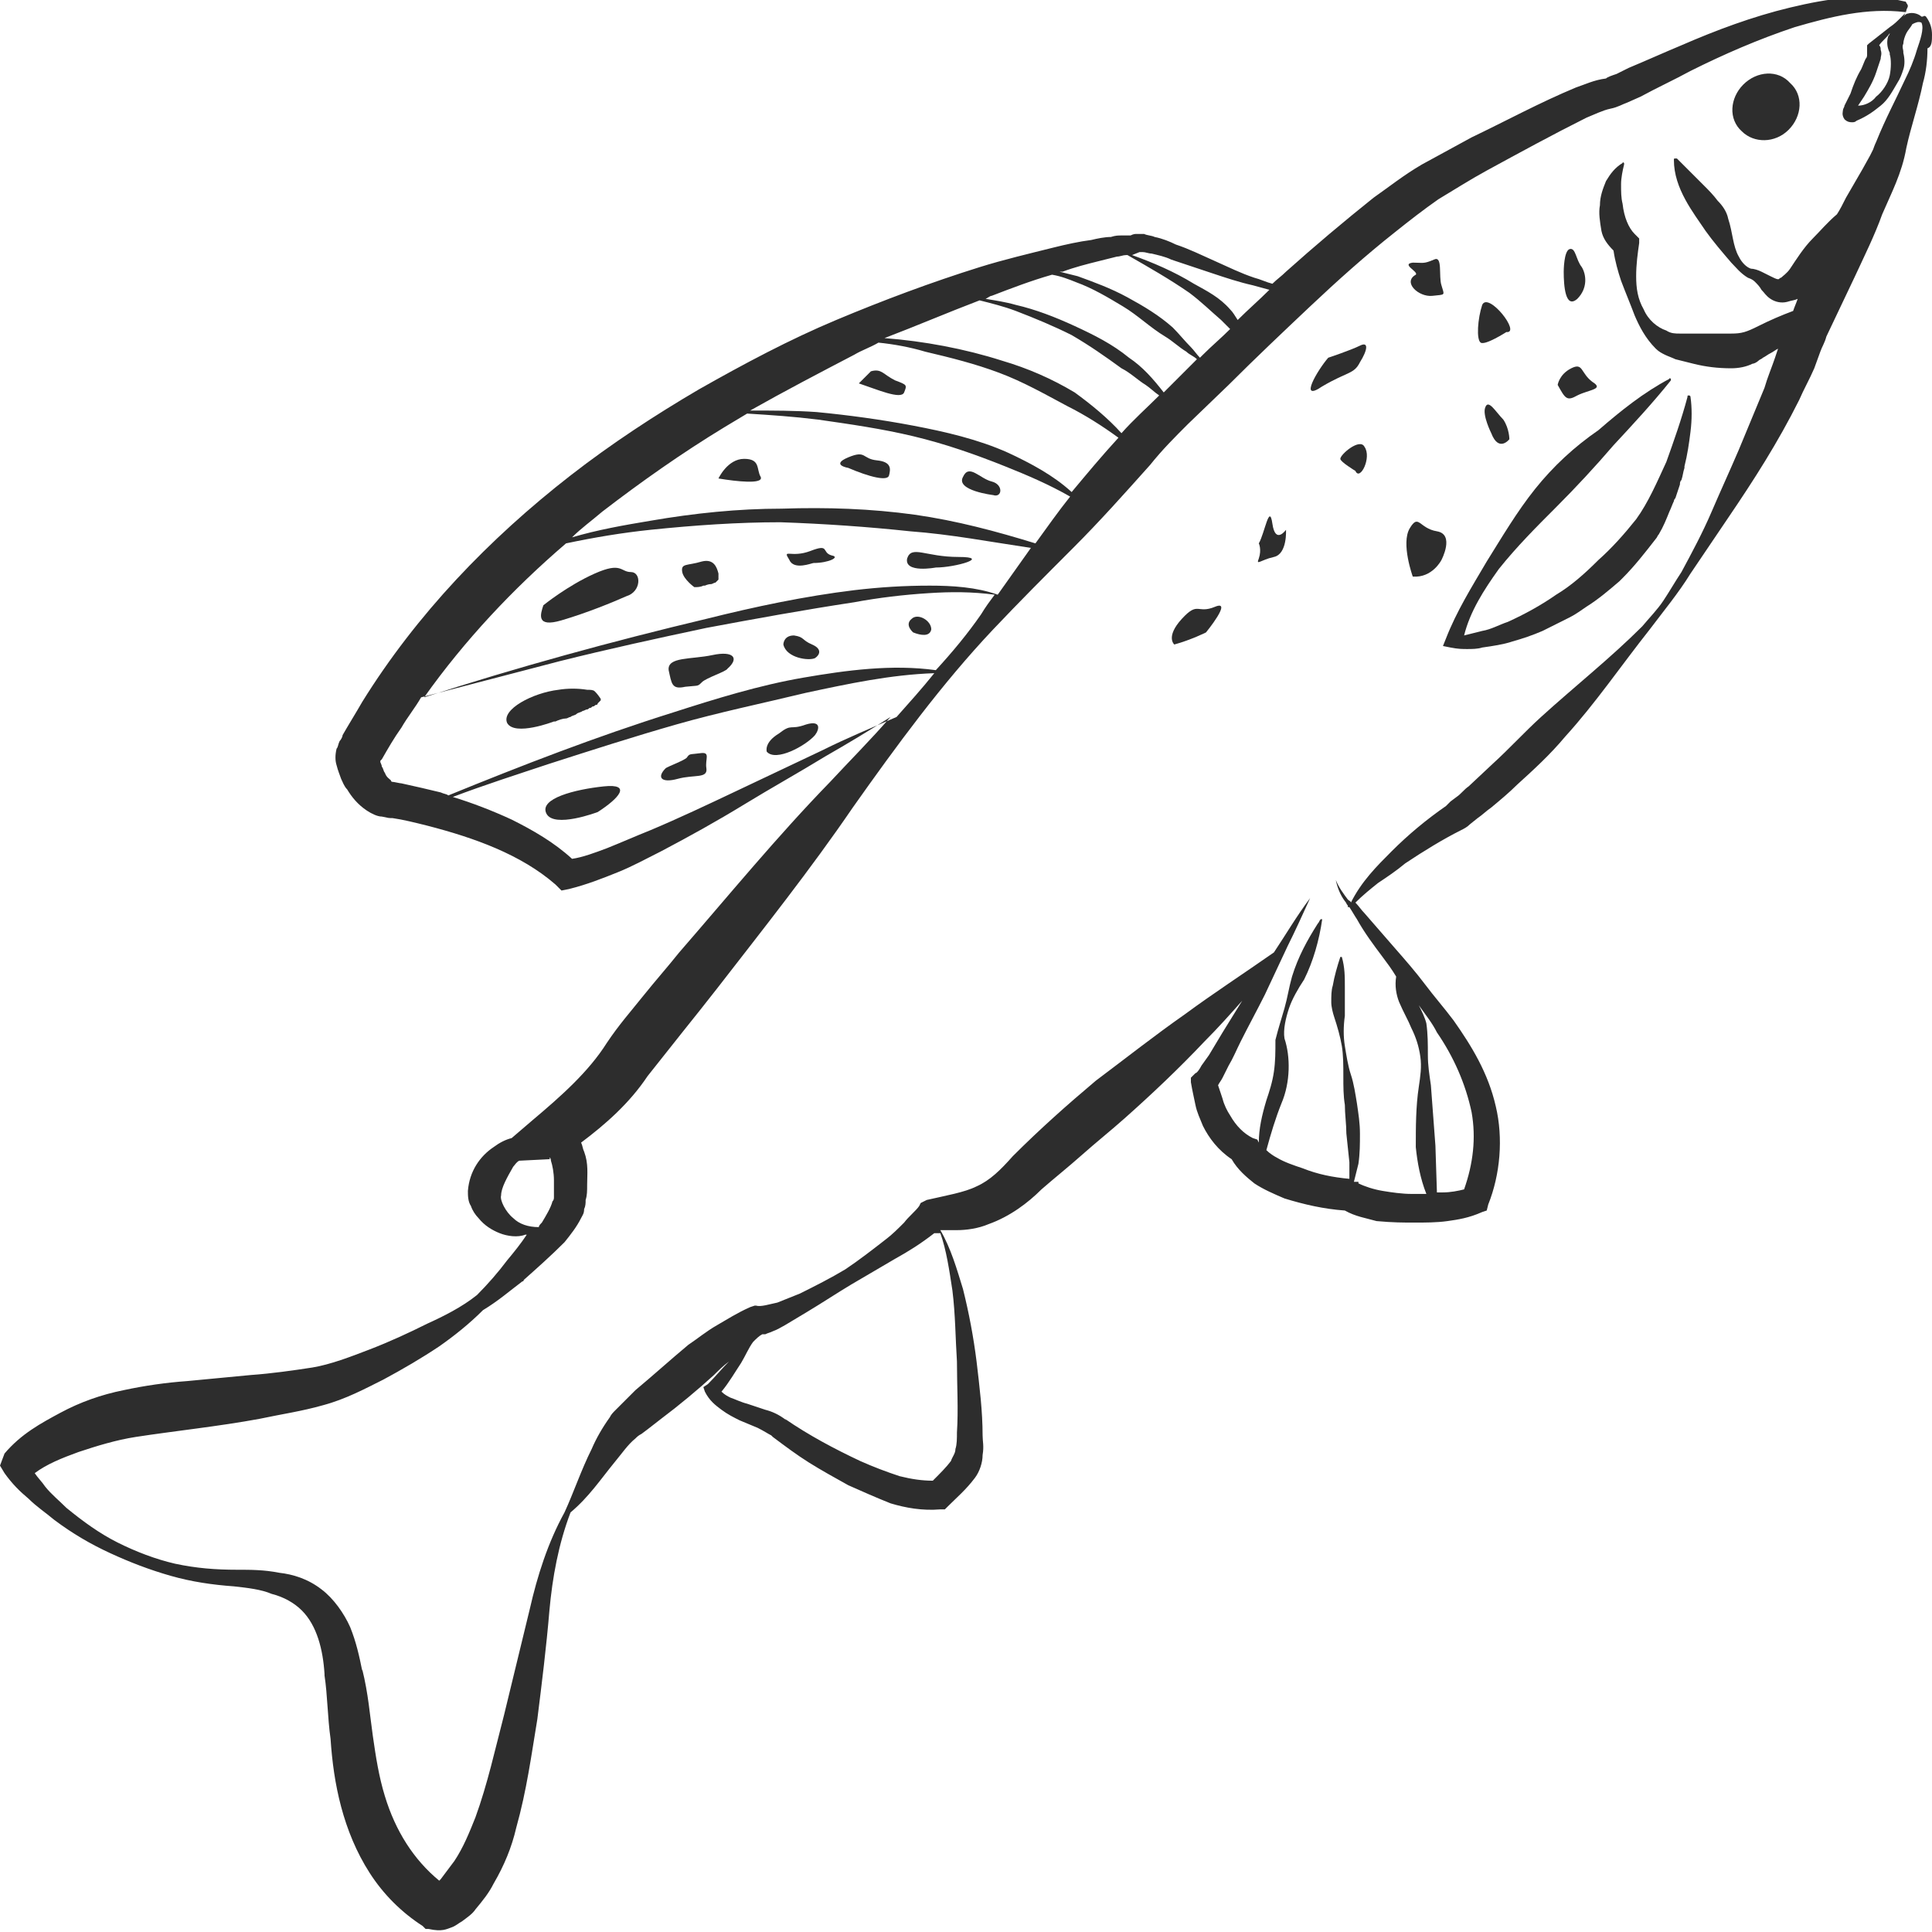 <?xml version="1.0" encoding="utf-8"?>
<!-- Generator: Adobe Illustrator 24.1.2, SVG Export Plug-In . SVG Version: 6.00 Build 0)  -->
<svg version="1.1" id="Layer_1" xmlns="http://www.w3.org/2000/svg" xmlns:xlink="http://www.w3.org/1999/xlink" x="0px" y="0px"
	 viewBox="0 0 128 128" style="enable-background:new 0 0 128 128;" xml:space="preserve">
<style type="text/css">
	.st0{fill:#2D2D2D;}
</style>
<g>
	<path class="st0" d="M128,2.3c0-0.4-0.1-0.8-0.4-1.2c0,0-0.1-0.1-0.2,0c0,0,0,0-0.1,0c-0.2-0.2-0.6-0.3-0.9-0.2
		c-0.1,0-0.2,0.1-0.3,0.2c0.1-0.1,0.1-0.2,0.2-0.4c0-0.1,0.1-0.2,0.1-0.3c0-0.1-0.1-0.2-0.1-0.2c0,0,0-0.1-0.1-0.1
		c-2.5-0.6-5.1-0.2-7.6,0.4c-2.5,0.6-4.9,1.5-7.2,2.5c-1.2,0.5-2.3,1-3.5,1.5l-0.8,0.4c-0.3,0.1-0.6,0.2-0.7,0.3
		c-0.8,0.1-1.4,0.4-2,0.6c-2.4,1-4.6,2.2-6.9,3.3c-1.1,0.6-2.2,1.2-3.3,1.8c-1.2,0.7-2.2,1.5-3.2,2.2c-2,1.6-3.9,3.2-5.8,4.9
		c-0.3,0.3-0.6,0.5-0.9,0.8c-0.4-0.1-0.8-0.3-1.2-0.4c-0.9-0.3-1.7-0.7-2.6-1.1c-0.9-0.4-1.7-0.8-2.6-1.1c-0.4-0.2-0.9-0.4-1.4-0.5
		c-0.2-0.1-0.5-0.1-0.7-0.2c-0.1,0-0.3,0-0.5,0c-0.1,0-0.2,0-0.4,0.1c-0.2,0-0.4,0-0.6,0c-0.2,0-0.4,0-0.7,0.1
		c-0.4,0-0.9,0.1-1.3,0.2c-0.8,0.1-1.7,0.3-2.5,0.5c-1.6,0.4-3.3,0.8-4.9,1.3c-3.2,1-6.4,2.2-9.5,3.5c-3.1,1.3-6.1,2.9-9.1,4.6
		c-2.9,1.7-5.8,3.6-8.5,5.7c-5.4,4.2-10.2,9.2-13.8,15c-0.4,0.7-0.9,1.5-1.3,2.2c0,0.1-0.1,0.3-0.2,0.4c-0.1,0.2-0.1,0.4-0.2,0.5
		c-0.1,0.4-0.1,0.8,0,1.1c0.1,0.4,0.2,0.6,0.3,0.9c0.1,0.2,0.2,0.5,0.4,0.7c0.3,0.5,0.7,1,1.3,1.4c0.3,0.2,0.7,0.4,1,0.4
		c0.5,0.1,0.4,0.1,0.7,0.1c0.7,0.1,1.5,0.3,2.3,0.5c3.1,0.8,6.2,1.9,8.5,3.9l0.4,0.4l0.5-0.1c1.2-0.3,2.2-0.7,3.2-1.1
		c1-0.4,1.9-0.9,2.9-1.4c1.9-1,3.7-2,5.5-3.1c1.8-1.1,3.6-2.1,5.4-3.2c1.4-0.8,2.9-1.7,4.3-2.6c-1.3,1.5-2.7,2.9-4,4.3
		c-3.5,3.6-6.7,7.5-10,11.3c-0.8,1-1.6,1.9-2.4,2.9c-0.8,1-1.6,1.9-2.4,3.1c-1.2,1.9-3,3.5-4.9,5.1l-1.4,1.2
		c-0.4,0.1-0.8,0.3-1.2,0.6c-0.9,0.6-1.6,1.6-1.7,2.9c0,0.3,0,0.7,0.2,1c0.1,0.3,0.3,0.6,0.5,0.8c0.4,0.5,0.9,0.8,1.4,1
		c0.5,0.2,1.2,0.3,1.7,0.1c0,0,0.1,0,0.1,0c-0.4,0.6-0.8,1.1-1.3,1.7c-0.6,0.8-1.3,1.6-2,2.3c-1,0.8-2.2,1.4-3.3,1.9
		c-1.2,0.6-2.5,1.2-3.8,1.7c-1.3,0.5-2.6,1-3.8,1.2c-1.3,0.2-2.7,0.4-4.1,0.5l-4.2,0.4c-1.4,0.1-2.8,0.3-4.2,0.6
		c-1.5,0.3-2.9,0.8-4.2,1.5c-1.3,0.7-2.6,1.4-3.7,2.7L0,97.1l0.3,0.5c0.5,0.7,1,1.2,1.6,1.7c0.5,0.5,1.1,0.9,1.7,1.4
		c1.2,0.9,2.4,1.6,3.7,2.2c1.3,0.6,2.6,1.1,4,1.5c1.4,0.4,2.8,0.6,4.2,0.7l0,0c0.9,0.1,1.8,0.2,2.5,0.5c0.8,0.2,1.5,0.6,2,1.1
		c1,1,1.4,2.6,1.5,4.2l0,0.1c0.2,1.3,0.2,2.8,0.4,4.2c0.1,1.5,0.3,3,0.7,4.5c0.4,1.5,1,3,1.9,4.4c0.9,1.4,2.1,2.6,3.5,3.5l0.2,0.2
		l0.2,0c0.9,0.2,1.2,0,1.5-0.1c0.3-0.1,0.5-0.3,0.7-0.4c0.4-0.3,0.7-0.5,0.9-0.8c0.5-0.6,0.9-1.1,1.2-1.7c0.7-1.2,1.2-2.4,1.5-3.7
		c0.7-2.5,1-4.8,1.4-7.2c0.3-2.4,0.6-4.8,0.8-7.2c0.2-2.2,0.6-4.4,1.4-6.5c1.2-1,2-2.2,2.9-3.3c0.5-0.6,0.9-1.2,1.4-1.6
		c0.1-0.1,0.2-0.2,0.4-0.3l0.4-0.3l0.9-0.7c1.2-0.9,2.4-1.9,3.5-2.9c0.3-0.3,0.6-0.6,1-0.9c-0.5,0.5-0.9,1-1.4,1.5l-0.3,0.2l0.1,0.3
		c0.3,0.6,0.7,0.9,1.1,1.2c0.4,0.3,0.8,0.5,1.2,0.7l1.2,0.5c0.4,0.2,0.7,0.4,0.9,0.5l0,0l0.1,0.1c0.8,0.6,1.6,1.2,2.4,1.7
		c0.8,0.5,1.7,1,2.6,1.5c0.9,0.4,1.8,0.8,2.8,1.2c1,0.3,2.1,0.5,3.3,0.4l0.3,0l0.2-0.2c0.6-0.6,1.2-1.1,1.8-1.9
		c0.3-0.4,0.5-1,0.5-1.5c0.1-0.6,0-0.9,0-1.3c0-1.6-0.2-3.2-0.4-4.9c-0.2-1.6-0.5-3.2-0.9-4.8c-0.4-1.3-0.8-2.7-1.5-3.9
		c0.4,0,0.7,0,1.1,0c0.6,0,1.4-0.1,2.1-0.4c1.4-0.5,2.6-1.4,3.5-2.3c0.8-0.7,1.8-1.5,2.7-2.3c0.9-0.8,1.9-1.6,2.8-2.4
		c1.8-1.6,3.6-3.3,5.3-5.1c0.9-0.9,1.7-1.8,2.5-2.7l-1.3,2.1l-0.9,1.5l-0.5,0.7c-0.1,0.2-0.3,0.5-0.4,0.5l-0.3,0.3l0,0.3
		c0.1,0.6,0.2,1,0.3,1.5c0.1,0.5,0.3,0.9,0.5,1.4c0.4,0.8,1,1.6,1.9,2.2c0.4,0.7,1,1.2,1.5,1.6c0.6,0.4,1.3,0.7,2,1
		c1.3,0.4,2.6,0.7,4,0.8c0.7,0.4,1.4,0.5,2.1,0.7C92.3,81,93,81,93.7,81c0.7,0,1.5,0,2.2-0.1c0.7-0.1,1.4-0.2,2.3-0.6l0.3-0.1
		l0.1-0.4c0.8-2,1-4.4,0.5-6.5c-0.5-2.2-1.6-4-2.8-5.7c-0.6-0.8-1.3-1.6-1.9-2.4c-0.6-0.8-1.3-1.6-2-2.4l-2-2.3
		c-0.2-0.2-0.4-0.5-0.6-0.7c0.5-0.5,1-0.9,1.5-1.3c0.6-0.4,1.2-0.8,1.8-1.3c1.2-0.8,2.5-1.6,3.7-2.2c0.2-0.1,0.4-0.2,0.6-0.4
		l0.5-0.4c0.3-0.2,0.6-0.5,0.9-0.7c0.6-0.5,1.2-1,1.7-1.5c1.1-1,2.2-2,3.2-3.2c2-2.2,3.7-4.7,5.6-7.1c0.9-1.2,1.9-2.4,2.7-3.7
		l2.5-3.7c1.7-2.5,3.3-5,4.7-7.8c0.3-0.7,0.7-1.4,1-2.1l0.4-1.1c0.1-0.3,0.3-0.6,0.4-1l1.9-4c0.6-1.3,1.3-2.7,1.8-4.1
		c0.6-1.4,1.3-2.7,1.6-4.4c0.3-1.4,0.8-2.8,1.1-4.3c0.2-0.7,0.3-1.5,0.3-2.3C128,3.1,128,2.7,128,2.3z M75.5,16.7
		C75.4,16.7,75.4,16.7,75.5,16.7C75.4,16.7,75.4,16.7,75.5,16.7c0,0,0.1,0,0.2,0c0.2,0,0.4,0.1,0.6,0.1c0.4,0.1,0.9,0.2,1.3,0.4
		c0.9,0.3,1.8,0.6,2.7,0.9c0.9,0.3,1.8,0.6,2.7,0.8c0.4,0.1,0.7,0.2,1.1,0.3c-0.7,0.7-1.4,1.3-2.1,2c-0.2-0.3-0.3-0.5-0.5-0.7
		c-0.7-0.8-1.5-1.2-2.4-1.7c-1.3-0.8-2.7-1.4-4.1-1.9L75.5,16.7z M70.4,18c0.8-0.3,1.6-0.5,2.4-0.7c0.4-0.1,0.8-0.2,1.2-0.3
		c0.2,0,0.4-0.1,0.6-0.1c0,0,0.1,0,0.1,0c1.4,0.8,2.8,1.6,4.1,2.5c0.8,0.6,1.4,1.2,2.1,1.8c0.2,0.2,0.4,0.4,0.6,0.6
		c-0.6,0.6-1.2,1.1-1.8,1.7l-0.2,0.2c-0.2-0.2-0.4-0.5-0.6-0.7c-0.4-0.4-0.8-0.9-1.2-1.3c-0.9-0.8-1.9-1.4-3-2
		c-1.1-0.6-2.2-1-3.3-1.4c-0.4-0.1-0.8-0.2-1.2-0.3C70.3,18,70.3,18,70.4,18z M65.7,19.6c1.3-0.5,2.6-1,4-1.4
		c0.6,0.1,1.1,0.3,1.6,0.5c1.1,0.4,2.1,1,3.1,1.6c1,0.6,1.8,1.4,2.8,2c0.5,0.3,0.9,0.7,1.4,1c0.2,0.2,0.5,0.3,0.7,0.5L77.1,26
		c-0.7-0.9-1.4-1.7-2.3-2.3c-1.1-0.9-2.3-1.5-3.6-2.1c-1.3-0.6-2.6-1.1-3.9-1.4c-0.7-0.2-1.4-0.3-2-0.4
		C65.5,19.7,65.6,19.6,65.7,19.6z M64.9,19.9c0.8,0.2,1.6,0.4,2.4,0.7c1.3,0.5,2.5,1,3.7,1.6c1.2,0.7,2.2,1.4,3.3,2.2
		c0.6,0.3,1.1,0.8,1.6,1.1c0.3,0.2,0.6,0.5,0.9,0.7c-0.8,0.8-1.7,1.6-2.5,2.5c-0.9-1-2-1.9-3.1-2.7c-1.5-0.9-3.1-1.6-4.8-2.1
		c-2.5-0.8-5.2-1.3-7.8-1.5C60.7,21.6,62.8,20.7,64.9,19.9z M56.6,23.5c0.5-0.3,1.1-0.5,1.6-0.8c1,0.1,2.1,0.3,3.1,0.6
		c1.7,0.4,3.3,0.8,4.9,1.4c1.6,0.6,3,1.4,4.5,2.2c1.2,0.6,2.3,1.3,3.4,2.1C73,30.2,72,31.4,71,32.6c-1.2-1.1-2.7-1.9-4.2-2.6
		c-2-0.9-4.2-1.4-6.3-1.8c-2.1-0.4-4.3-0.7-6.4-0.9c-1.4-0.1-2.9-0.1-4.4-0.1C52,25.9,54.3,24.7,56.6,23.5z M39.9,33.9
		c2.6-2,5.3-3.9,8.1-5.6c0.5-0.3,1-0.6,1.5-0.9c1.6,0.1,3.1,0.2,4.7,0.4c2.1,0.3,4.2,0.6,6.3,1.1c2.1,0.5,4.1,1.2,6.1,2
		c1.5,0.6,2.9,1.2,4.3,2c-0.8,1-1.5,2-2.3,3.1c-2.6-0.8-5.2-1.5-8-1.9c-2.9-0.4-5.8-0.5-8.8-0.4c-2.9,0-5.8,0.3-8.7,0.8
		c-1.8,0.3-3.5,0.6-5.2,1.1C38.5,35,39.2,34.5,39.9,33.9z M37.5,36c1.9-0.4,3.7-0.7,5.6-0.9c2.9-0.3,5.8-0.5,8.6-0.5
		c2.9,0.1,5.8,0.3,8.6,0.6c2.7,0.2,5.3,0.7,8,1.1c-0.7,1-1.5,2.1-2.2,3.1c-1.4-0.5-3-0.6-4.5-0.6c-1.7,0-3.3,0.1-5,0.3
		c-3.3,0.4-6.6,1.1-9.8,1.9c-6.3,1.5-12.5,3.2-18.7,5.2C30.8,42.4,34,39,37.5,36z M29.2,52.5c-0.8-0.2-1.7-0.4-2.6-0.6
		c-0.1,0-0.5-0.1-0.6-0.1c0,0-0.1,0-0.1-0.1c-0.1-0.1-0.3-0.2-0.4-0.5c-0.1-0.1-0.1-0.3-0.2-0.4c0-0.1-0.1-0.3-0.1-0.3
		c0,0,0-0.1,0-0.1l0,0l0.1-0.1c0.4-0.7,0.8-1.4,1.3-2.1c0.4-0.7,0.9-1.3,1.3-2c3.1-0.8,6.1-1.6,9.2-2.4c3.2-0.8,6.4-1.5,9.7-2.2
		c3.2-0.6,6.5-1.2,9.8-1.7c1.6-0.3,3.3-0.5,4.9-0.6c1.5-0.1,2.9-0.1,4.4,0.1c-0.3,0.4-0.6,0.8-0.9,1.3c-0.9,1.3-1.9,2.5-3,3.7
		c-2.9-0.4-5.9,0-8.8,0.5c-2.9,0.5-5.8,1.4-8.6,2.3c-5.1,1.6-10,3.5-14.9,5.5C29.6,52.6,29.4,52.6,29.2,52.5z M54.5,49.7l-5.7,2.7
		c-1.9,0.9-3.8,1.8-5.7,2.6c-1,0.4-1.9,0.8-2.9,1.2c-0.8,0.3-1.6,0.6-2.3,0.7c-1.2-1.1-2.6-1.9-4-2.6c-1.3-0.6-2.6-1.1-3.9-1.5
		c2.1-0.8,4.3-1.5,6.4-2.2c2.8-0.9,5.6-1.8,8.4-2.6c2.8-0.8,5.7-1.4,8.6-2.1c2.8-0.6,5.6-1.2,8.5-1.3c-0.8,1-1.7,2-2.5,2.9
		C57.8,48.2,56.1,48.9,54.5,49.7z M34,80.7c-0.5-0.4-0.9-1.2-0.8-1.5c0-0.5,0.4-1.2,0.8-1.9c0.1-0.1,0.2-0.3,0.4-0.4l2-0.1
		c0.1,0,0,0,0-0.1c0,0,0.1,0,0.1,0.2c0.1,0.3,0.2,0.8,0.2,1.3c0,0.3,0,0.5,0,0.8c0,0.1,0,0.2,0,0.3c0,0.1,0,0.2-0.1,0.3
		c-0.1,0.4-0.4,0.9-0.7,1.4c-0.1,0.1-0.2,0.2-0.2,0.3C35,81.3,34.4,81.1,34,80.7z M63.1,85.5c0.2,1.6,0.2,3.2,0.3,4.7
		c0,1.6,0.1,3.2,0,4.7c0,0.4,0,0.8-0.1,1.1c0,0.3-0.2,0.5-0.3,0.8c-0.3,0.4-0.7,0.8-1.2,1.3c-0.7,0-1.4-0.1-2.2-0.3
		c-0.9-0.3-1.7-0.6-2.6-1c-1.7-0.8-3.4-1.7-5-2.8l0.1,0.1c-0.5-0.4-1-0.6-1.4-0.7l-1.2-0.4c-0.4-0.1-0.8-0.3-1.1-0.4
		c-0.2-0.1-0.4-0.2-0.6-0.4c0.5-0.6,0.9-1.3,1.3-1.9c0.3-0.5,0.5-1,0.8-1.4c0.2-0.2,0.4-0.4,0.6-0.5c0.1,0,0.1,0,0.2,0
		c0.2-0.1,0.3-0.1,0.5-0.2c0.3-0.1,0.6-0.3,0.8-0.4c0.5-0.3,1-0.6,1.5-0.9c1-0.6,1.9-1.2,2.9-1.8l2.9-1.7c0.9-0.5,1.7-1,2.6-1.7
		c0.1,0,0.3,0,0.4,0C62.7,82.8,62.9,84.2,63.1,85.5z M95.2,68.4c1.1,1.6,1.9,3.4,2.3,5.3c0.3,1.7,0.1,3.4-0.5,5.1
		c-0.4,0.1-0.9,0.2-1.4,0.2c-0.1,0-0.3,0-0.4,0l-0.1-3.1c-0.1-1.3-0.2-2.6-0.3-4c-0.1-0.7-0.2-1.3-0.2-2c0-0.7,0-1.4-0.1-2.1
		c-0.1-0.4-0.3-0.8-0.5-1.2C94.5,67.3,94.9,67.8,95.2,68.4z M127,3.3c-0.2,0.7-0.5,1.4-0.8,2c-0.6,1.3-1.3,2.6-1.9,4.1
		c-0.1,0.2-0.2,0.5-0.2,0.5l-0.2,0.4l-0.5,0.9l-1.1,1.9c-0.2,0.4-0.4,0.8-0.6,1.1c-0.6,0.5-1.1,1.1-1.6,1.6c-0.6,0.6-1.1,1.4-1.5,2
		c-0.2,0.3-0.5,0.5-0.6,0.6c-0.1,0-0.1,0.1-0.2,0.1c-0.1,0-0.3-0.1-0.5-0.2l-0.6-0.3c-0.2-0.1-0.5-0.2-0.7-0.2
		c-0.3-0.1-0.6-0.4-0.8-0.8c-0.4-0.7-0.4-1.6-0.7-2.5c-0.1-0.5-0.4-0.9-0.7-1.2c-0.3-0.4-0.6-0.7-0.9-1c-0.6-0.6-1.2-1.2-1.8-1.8
		l0,0c0,0,0,0-0.1,0c-0.1,0-0.1,0-0.1,0.1c0,1.9,1.3,3.5,2.1,4.7c0.5,0.7,1.1,1.4,1.7,2.1c0.3,0.3,0.6,0.7,1.1,1
		c0.3,0.1,0.4,0.2,0.5,0.3c0.1,0.1,0.3,0.3,0.4,0.5c0.2,0.2,0.3,0.4,0.6,0.6c0.3,0.2,0.7,0.3,1.1,0.2c0.3-0.1,0.5-0.1,0.7-0.2
		c-0.1,0.3-0.2,0.5-0.3,0.8c-0.8,0.3-1.5,0.6-2.3,1c-0.8,0.4-1.1,0.5-1.8,0.5c-0.7,0-1.4,0-2.2,0c-0.4,0-0.8,0-1.2,0
		c-0.3,0-0.6,0-0.9-0.2c-0.6-0.2-1.2-0.7-1.5-1.4c-0.4-0.7-0.5-1.4-0.5-2.2c0-0.8,0.1-1.5,0.2-2.2l0-0.3l-0.3-0.3
		c-0.4-0.4-0.7-1.1-0.8-2c-0.1-0.4-0.1-0.8-0.1-1.3c0-0.4,0.1-0.9,0.2-1.3l0,0c0,0,0-0.1,0-0.1c0,0-0.1-0.1-0.1,0
		c-0.5,0.3-0.8,0.7-1.1,1.2c-0.2,0.5-0.4,1-0.4,1.6c-0.1,0.5,0,1.1,0.1,1.7c0.1,0.5,0.4,0.9,0.8,1.3c0.1,0.7,0.3,1.4,0.5,2
		c0.3,0.8,0.6,1.5,0.9,2.3c0.3,0.7,0.7,1.5,1.4,2.2c0.2,0.2,0.4,0.3,0.6,0.4c0.2,0.1,0.5,0.2,0.7,0.3c0.4,0.1,0.8,0.2,1.2,0.3
		c0.8,0.2,1.6,0.3,2.5,0.3c0.5,0,1-0.1,1.4-0.3c0.1,0,0.3-0.1,0.4-0.2c0.1-0.1,0.2-0.1,0.3-0.2c0.2-0.1,0.3-0.2,0.5-0.3
		c0.2-0.1,0.3-0.2,0.5-0.3l-0.2,0.6c-0.2,0.6-0.5,1.3-0.7,2l-1.7,4.1c-0.6,1.4-1.2,2.7-1.8,4.1c-0.6,1.4-1.3,2.7-2,4
		c-0.4,0.6-0.8,1.3-1.2,1.9c-0.4,0.6-0.9,1.1-1.4,1.7c-2.1,2.1-4.5,4-6.7,6c-1.1,1-2.1,2.1-3.2,3.1l-1.6,1.5
		c-0.3,0.2-0.5,0.5-0.8,0.7l-0.4,0.3c-0.1,0.1-0.2,0.2-0.3,0.3c-1.3,0.9-2.5,1.9-3.6,3c-1,1-2,2-2.7,3.4c0-0.1-0.1-0.1-0.2-0.2
		c-0.3-0.4-0.6-0.8-0.8-1.3c0.1,0.5,0.3,1,0.6,1.4c0.1,0.1,0.1,0.2,0.2,0.3c0,0,0,0.1,0,0.1c0,0,0,0,0,0c0,0,0,0,0.1,0
		c0.2,0.3,0.3,0.5,0.5,0.8c0.5,0.9,1.1,1.7,1.7,2.5c0.3,0.4,0.6,0.8,0.9,1.3c-0.1,0.6,0,1.2,0.2,1.7c0.3,0.7,0.6,1.2,0.8,1.7
		c0.3,0.6,0.5,1.2,0.6,1.9c0.1,0.7,0,1.3-0.1,2c-0.2,1.3-0.2,2.7-0.2,4c0.1,1,0.3,2.1,0.7,3.1c-0.3,0-0.7,0-1,0
		c-0.6,0-1.3-0.1-1.9-0.2c-0.6-0.1-1.2-0.3-1.6-0.5L90,78.3l-0.2,0c0,0-0.1,0-0.1,0c0.1-0.4,0.2-0.8,0.3-1.2c0.1-0.7,0.1-1.3,0.1-2
		c0-0.7-0.1-1.3-0.2-2c-0.1-0.6-0.2-1.3-0.4-1.9c-0.2-0.6-0.3-1.3-0.4-1.9c-0.1-0.6-0.1-1.3,0-2c0-0.3,0-0.7,0-1c0-0.3,0-0.6,0-0.9
		c0-0.7,0-1.3-0.2-2c0,0,0,0,0,0c0,0-0.1,0-0.1,0c-0.2,0.6-0.4,1.3-0.5,1.9c-0.1,0.3-0.1,0.7-0.1,1.1c0,0.3,0.1,0.7,0.2,1
		c0.2,0.6,0.4,1.3,0.5,1.9c0.1,0.6,0.1,1.3,0.1,2c0,0.7,0,1.3,0.1,1.9c0,0.6,0.1,1.3,0.1,1.9l0.2,1.9c0,0.4,0,0.8,0,1.1
		c-1.1-0.1-2.1-0.3-3.1-0.7c-0.6-0.2-1.2-0.4-1.7-0.7c-0.2-0.1-0.5-0.3-0.7-0.5c0.3-1.1,0.6-2.1,1-3.1c0.6-1.4,0.6-3.1,0.2-4.3
		c-0.1-0.6,0.1-1.4,0.3-2c0.2-0.6,0.6-1.3,1-1.9c0.6-1.2,1-2.6,1.2-4c0,0,0,0,0,0c0,0,0,0,0,0c0,0,0,0,0,0c0,0-0.1,0-0.1,0
		c-0.1,0.1-0.1,0.2-0.2,0.3c0,0,0,0,0,0c-0.7,1.1-1.3,2.2-1.7,3.5c-0.2,0.7-0.3,1.4-0.5,2.1c-0.2,0.7-0.4,1.3-0.6,2.1
		c0,0.8,0,1.4-0.1,2.1c-0.1,0.7-0.3,1.3-0.5,1.9c-0.3,1-0.5,1.9-0.5,2.8l-0.1-0.2L83,75.4c-0.6-0.3-1.1-0.8-1.5-1.5
		c-0.2-0.3-0.4-0.7-0.5-1.1c-0.1-0.3-0.2-0.6-0.3-0.9c0.1-0.2,0.2-0.3,0.3-0.5l0.4-0.8c0.3-0.5,0.5-1,0.8-1.6c0.5-1,1.1-2.1,1.6-3.1
		l1.5-3.2c0.5-1,1-2.1,1.5-3.2c-0.9,1.2-1.6,2.4-2.4,3.6c-2,1.4-4,2.7-5.9,4.1c-2,1.4-3.9,2.9-5.9,4.4c-1.9,1.6-3.7,3.2-5.5,5
		c-0.8,0.9-1.5,1.6-2.4,2c-0.8,0.4-2,0.6-3.3,0.9L61,79.7l-0.1,0.2c-0.2,0.3-0.7,0.7-1,1.1c-0.4,0.4-0.8,0.8-1.2,1.1
		c-0.9,0.7-1.8,1.4-2.7,2C55,84.7,54,85.2,53,85.7c-0.5,0.2-1,0.4-1.5,0.6c-0.5,0.1-1.1,0.3-1.4,0.2l-0.1,0l-0.3,0.1
		c-0.9,0.4-1.5,0.8-2.2,1.2c-0.7,0.4-1.3,0.9-1.9,1.3c-1.2,1-2.3,2-3.5,3l-0.8,0.8l-0.5,0.5c-0.2,0.2-0.3,0.3-0.4,0.5
		c-0.5,0.7-0.9,1.4-1.2,2.1c-0.7,1.4-1.2,2.9-1.8,4.2c-1.1,2-1.8,4.2-2.3,6.4l-1.7,7c-0.6,2.3-1.1,4.6-1.9,6.8c-0.4,1-0.8,2-1.4,2.9
		c-0.3,0.4-0.6,0.8-0.9,1.2c0,0-0.1,0.1-0.1,0.1c-1.7-1.4-2.9-3.3-3.6-5.6c-0.4-1.3-0.6-2.6-0.8-4c-0.2-1.4-0.3-2.8-0.7-4.4l0,0.1
		c-0.2-1-0.4-1.9-0.8-2.9c-0.4-0.9-1.1-1.9-1.9-2.5c-0.9-0.7-1.9-1-2.8-1.1c-1-0.2-1.9-0.2-2.8-0.2l0,0c-1.4,0-2.7-0.1-4.1-0.4
		c-1.3-0.3-2.6-0.8-3.8-1.4c-1.2-0.6-2.3-1.4-3.4-2.3c-0.5-0.5-1-0.9-1.4-1.4c-0.2-0.3-0.5-0.6-0.7-0.9c0.8-0.6,1.8-1,2.9-1.4
		c1.2-0.4,2.5-0.8,3.8-1c2.6-0.4,5.5-0.7,8.2-1.2c1.4-0.3,2.8-0.5,4.2-0.9c1.5-0.4,2.8-1.1,4-1.7c1.3-0.7,2.5-1.4,3.7-2.2
		c1-0.7,2-1.5,2.9-2.4c1-0.6,1.8-1.3,2.6-1.9c0,0,0,0,0,0c0,0,0.1,0,0.1-0.1c0.9-0.8,1.8-1.6,2.7-2.5c0.4-0.5,0.8-1,1.1-1.6
		c0.1-0.2,0.2-0.3,0.2-0.6c0.1-0.2,0.1-0.4,0.1-0.6c0.1-0.3,0.1-0.6,0.1-1c0-0.7,0.1-1.4-0.2-2.2c-0.1-0.2-0.1-0.4-0.2-0.6
		c1.6-1.2,3.2-2.6,4.4-4.4l2.3-2.9c0.8-1,1.6-2,2.3-2.9c3.1-4,6.2-7.9,9-12c2.9-4.1,5.9-8.2,9.3-11.8c1.7-1.8,3.5-3.6,5.3-5.4
		c1.8-1.8,3.4-3.6,5.1-5.5c0.8-1,1.6-1.8,2.5-2.7l2.7-2.6c1.8-1.8,3.6-3.5,5.4-5.2c1.8-1.7,3.7-3.4,5.6-4.9c1-0.8,1.9-1.5,2.9-2.2
		c1-0.6,2.1-1.3,3.2-1.9c2.2-1.2,4.4-2.4,6.6-3.5c0.5-0.2,1.1-0.5,1.6-0.6c0.5-0.1,0.8-0.3,1.1-0.4l0.9-0.4c1.1-0.6,2.2-1.1,3.3-1.7
		c2.2-1.1,4.5-2.1,6.9-2.9c2.4-0.7,4.8-1.3,7.3-1c0,0,0.1,0,0.1-0.1c0,0,0,0.1-0.1,0.2c-0.1,0.1-0.2,0.2-0.3,0.3
		c-0.2,0.2-0.4,0.4-0.7,0.6l-1.4,1.1c0,0,0,0-0.1,0.1l0,0c0,0,0,0,0,0.1c0,0.1,0,0.2,0,0.3c0,0,0,0.1,0,0.1c0,0,0,0,0,0
		c0,0,0,0,0,0.1c0,0.1,0,0.2-0.1,0.3c-0.1,0.2-0.2,0.5-0.3,0.7c-0.3,0.5-0.5,1-0.7,1.6l-0.4,0.8c0,0.1-0.1,0.2-0.1,0.3
		c0,0.1-0.1,0.3,0.1,0.6c0.2,0.2,0.4,0.2,0.5,0.2c0.1,0,0.2,0,0.3-0.1c0.7-0.3,1.1-0.6,1.6-1c0.5-0.4,0.8-1,1.1-1.5
		c0.2-0.3,0.3-0.6,0.4-0.9c0.1-0.3,0.1-0.7,0-1.1v0l0-0.1c0-0.1-0.1-0.3,0-0.5c0-0.2,0.1-0.5,0.2-0.7c0.1-0.2,0.3-0.4,0.4-0.6
		c0.2-0.1,0.4-0.2,0.6-0.1l0,0C127.5,1.9,127.2,2.7,127,3.3z M124.4,3.2C124.4,3.2,124.4,3.2,124.4,3.2
		C124.4,3.2,124.4,3.2,124.4,3.2L124.4,3.2L124.4,3.2L124.4,3.2z M124.4,3.2L124.4,3.2C124.4,3.2,124.4,3.2,124.4,3.2
		C124.4,3.2,124.4,3.2,124.4,3.2z M124.6,3.9c0-0.2,0.1-0.3,0-0.6c0-0.1,0-0.2-0.1-0.3c0.2-0.3,0.5-0.5,0.7-0.8
		c0,0.1-0.1,0.2-0.1,0.2c-0.1,0.3-0.1,0.7,0.1,1.1l0,0.1c0.1,0.3,0.1,0.9,0,1.4c-0.1,0.5-0.5,1.1-0.9,1.4C124,6.8,123.5,7,123.1,7
		l0.4-0.6c0.3-0.5,0.6-1,0.8-1.6C124.4,4.5,124.5,4.2,124.6,3.9z"/>
	<path class="st0" d="M40,52.1c-1.9,0.2-4.3,0.8-3.8,1.8c0.5,1,3.4-0.1,3.4-0.1C41,52.9,41.9,51.9,40,52.1z"/>
	<path class="st0" d="M46.4,49.9c-0.7,0.1-0.7,0-0.9,0.3c-0.2,0.2-1.3,0.6-1.4,0.7c-0.6,0.6-0.3,1,0.8,0.7s2,0,1.9-0.7
		C46.7,50.3,47.1,49.8,46.4,49.9z"/>
	<path class="st0" d="M53.4,48c-1.1,0.4-0.9-0.1-1.8,0.6c-1,0.6-0.8,1.2-0.8,1.2c0.6,0.7,2.6-0.4,3.2-1.1
		C54.3,48.3,54.4,47.7,53.4,48z"/>
	<path class="st0" d="M45.4,45.5c0.9-0.1,0.8,0,1.1-0.3c0.3-0.3,1.6-0.7,1.7-0.9c0.8-0.7,0.4-1.2-1-0.9c-1.4,0.3-3,0.1-2.9,1
		C44.5,45.3,44.5,45.7,45.4,45.5z"/>
	<path class="st0" d="M54,43.6c0.3-0.2,0.5-0.6-0.2-0.9c-0.7-0.3-0.5-0.5-1.2-0.6c-0.7,0-0.7,0.6-0.7,0.6
		C52.1,43.6,53.6,43.8,54,43.6z"/>
	<path class="st0" d="M41.8,37.9c-0.7,0-0.6-0.7-2.4,0.1c-1.8,0.8-3.4,2.1-3.4,2.1c-0.2,0.6-0.5,1.5,1.2,1s3.4-1.2,4.3-1.6
		C42.5,39.2,42.5,37.9,41.8,37.9z"/>
	<path class="st0" d="M47.1,38.7c0.1,0,0.2-0.1,0.3-0.1c0,0,0,0,0,0c0.1-0.1,0.1-0.1,0.2-0.2c0,0,0,0,0,0c0-0.1,0-0.1,0-0.2
		c0,0,0-0.1,0-0.1c0,0,0-0.1,0-0.1c-0.1-0.4-0.3-1-1.1-0.8c-1,0.3-1.4,0.1-1.3,0.7c0.1,0.5,0.8,1,0.8,1c0.2,0,0.4,0,0.6-0.1
		c0,0,0,0,0,0c0,0,0,0,0.1,0C46.7,38.8,46.9,38.7,47.1,38.7C47,38.7,47,38.7,47.1,38.7z"/>
	<path class="st0" d="M53.9,37.3c1,0,1.8-0.4,1.2-0.5c-0.7-0.2-0.1-0.8-1.4-0.3c-1.3,0.5-1.9-0.2-1.4,0.6
		C52.6,37.8,53.8,37.3,53.9,37.3z"/>
	<path class="st0" d="M62,37.6c1.3,0,3.7-0.7,1.5-0.7c-2.2,0-3.1-0.8-3.4,0.1C59.9,38,62,37.6,62,37.6z"/>
	<path class="st0" d="M60.5,41.9c0.5,0.2,1.1,0.3,1.2-0.2c0-0.6-0.9-1.1-1.3-0.7C59.9,41.4,60.5,41.9,60.5,41.9z"/>
	<path class="st0" d="M50.4,31.6c-0.3-0.5,0-1.2-1.1-1.2c-1.1,0-1.7,1.3-1.7,1.3C48.8,31.9,50.6,32.1,50.4,31.6z"/>
	<path class="st0" d="M56.2,31c1.4,0.6,2.6,0.9,2.7,0.5c0.1-0.4,0.2-0.9-0.8-1c-1-0.1-0.7-0.7-1.9-0.2C55,30.8,56.2,31,56.2,31z"/>
	<path class="st0" d="M65.8,32.8c0.6,0.2,0.7-0.7-0.1-0.9c-0.8-0.2-1.5-1.2-1.9-0.3C63.3,32.5,65.8,32.8,65.8,32.8z"/>
	<path class="st0" d="M59.9,26c0.2-0.5,0.2-0.5-0.6-0.8c-0.8-0.4-0.9-0.8-1.6-0.6l-0.8,0.8C58.1,25.8,59.7,26.5,59.9,26z"/>
	<path class="st0" d="M39.4,45.8C39.4,45.8,39.4,45.8,39.4,45.8c-0.1-0.1-0.3-0.1-0.5-0.1c0,0,0,0,0,0c-0.6-0.1-1.3-0.1-1.9,0
		c-1.7,0.2-3.8,1.3-3.4,2.2c0.5,0.9,3.1-0.1,3.1-0.1c0,0,0.1,0,0.1,0c0.2-0.1,0.5-0.2,0.7-0.2c0.1,0,0.2-0.1,0.3-0.1
		c0.1-0.1,0.3-0.1,0.4-0.2c0.1-0.1,0.3-0.1,0.4-0.2c0.1,0,0.2-0.1,0.3-0.1c0.1,0,0.1-0.1,0.2-0.1c0.1,0,0.1-0.1,0.2-0.1
		c0.1,0,0.1-0.1,0.2-0.1c0.1,0,0.1-0.1,0.1-0.1c0,0,0,0,0.1-0.1c0,0,0.1-0.1,0.1-0.1c0,0,0,0,0,0c0,0,0-0.1,0-0.1c0,0,0,0,0,0
		C39.6,46,39.5,45.9,39.4,45.8z"/>
	<path class="st0" d="M101.7,32.4c-1.2,1.5-2.2,3.2-3.2,4.8c-1,1.7-2,3.3-2.7,5.1l-0.2,0.5l0.5,0.1c0.5,0.1,0.8,0.1,1.1,0.1
		c0.3,0,0.7,0,1-0.1c0.7-0.1,1.4-0.2,2-0.4c0.7-0.2,1.3-0.4,2-0.7c0,0,0,0,0,0c0.6-0.3,1.2-0.6,1.8-0.9c0.4-0.2,0.8-0.5,1.1-0.7
		c0.8-0.5,1.5-1.1,2.2-1.7c0.1-0.1,0.1-0.1,0.2-0.2c0.8-0.8,1.5-1.7,2.2-2.6c0.1-0.1,0.1-0.2,0.2-0.3l0,0l0,0l0,0l0,0l0,0
		c0.3-0.5,0.5-1,0.7-1.5c0.1-0.2,0.2-0.5,0.3-0.7c0-0.1,0.1-0.2,0.1-0.2c0.1-0.3,0.2-0.6,0.3-0.9c0-0.1,0-0.2,0.1-0.3
		c0.1-0.3,0.1-0.5,0.2-0.8c0,0,0,0,0,0c0,0,0-0.1,0-0.1c0.2-0.8,0.3-1.5,0.4-2.3c0.1-0.8,0.1-1.6,0-2.3c0,0,0-0.1-0.1-0.1
		c-0.1,0-0.1,0-0.1,0.1c-0.4,1.5-0.9,2.9-1.4,4.3c-0.6,1.3-1.2,2.7-2,3.8c-0.8,1-1.6,1.9-2.5,2.7c-0.9,0.9-1.8,1.7-2.8,2.3
		c-1,0.7-2.1,1.3-3.2,1.8c-0.6,0.2-1.1,0.5-1.7,0.6c-0.4,0.1-0.8,0.2-1.2,0.3c0.4-1.6,1.3-3,2.3-4.4c1.2-1.5,2.5-2.8,3.8-4.1
		c1.3-1.3,2.6-2.7,3.8-4.1c1.3-1.4,2.6-2.8,3.8-4.3c0,0,0-0.1,0-0.1c0,0-0.1-0.1-0.1,0c-1.7,0.9-3.2,2.1-4.7,3.4
		C104.3,29.6,102.9,30.9,101.7,32.4z"/>
	<path class="st0" d="M95.2,35.2C94,35,94,34,93.4,35c-0.6,1,0.2,3.2,0.2,3.2c1.3,0.1,1.9-1.1,1.9-1.1S96.4,35.4,95.2,35.2z"/>
	<path class="st0" d="M104.5,19.8c0.7-0.7,0.6-1.6,0.3-2.1c-0.4-0.5-0.4-1.3-0.8-1.2s-0.4,1.5-0.4,1.5
		C103.6,18.9,103.7,20.5,104.5,19.8z"/>
	<path class="st0" d="M104.5,26.2c0.8-0.4,1.8-0.4,1-0.9c-0.8-0.6-0.6-1.3-1.4-0.9c-0.8,0.4-0.9,1.1-0.9,1.1
		C103.7,26.4,103.8,26.6,104.5,26.2z"/>
	<path class="st0" d="M93.8,18.2c-0.9,0.5,0.2,1.5,1.1,1.4c0.9-0.1,0.8,0,0.6-0.7c-0.2-0.6,0.1-2-0.5-1.7c-0.7,0.3-0.7,0.2-1.4,0.2
		C92.8,17.5,94,18,93.8,18.2z"/>
	<path class="st0" d="M99.8,22c1,0.1-1.2-2.7-1.6-1.8c-0.3,0.9-0.4,2.3-0.1,2.5C98.4,22.9,99.8,22,99.8,22z"/>
	<path class="st0" d="M88.8,30.4c0,0.2,1,0.8,1,0.8c0.3,0.7,1.1-0.9,0.6-1.6C90.1,29,88.8,30.1,88.8,30.4z"/>
	<path class="st0" d="M98.4,27c-0.2,0.5,0.4,1.7,0.4,1.7c0.5,1.3,1.2,0.4,1.2,0.4s0-0.7-0.4-1.3C99.1,27.3,98.6,26.4,98.4,27z"/>
	<path class="st0" d="M84.3,34.7c-0.2-1.4-0.5,0.6-0.9,1.3c0,0,0.2,0.4,0,1c-0.2,0.5,0.1,0.1,1-0.1c0.9-0.2,0.8-1.8,0.8-1.8
		S84.5,36.1,84.3,34.7z"/>
	<path class="st0" d="M90.1,24c0.5-0.8,0.6-1.4,0-1.1c-0.6,0.3-2.1,0.8-2.1,0.8c-0.7,0.8-2,3-0.4,1.9C89.3,24.6,89.7,24.8,90.1,24z"
		/>
	<path class="st0" d="M80.5,40.2c-1.2,0.5-1.1-0.4-2.2,0.8c-1.1,1.2-0.5,1.7-0.5,1.7c1.1-0.3,2.1-0.8,2.1-0.8S81.7,39.7,80.5,40.2z"
		/>
	<path class="st0" d="M115.5,5.6c-0.9,0.9-1,2.3-0.1,3.1c0.8,0.8,2.2,0.8,3.1-0.1s1-2.3,0.1-3.1C117.8,4.6,116.4,4.7,115.5,5.6z"/>
</g>
</svg>
